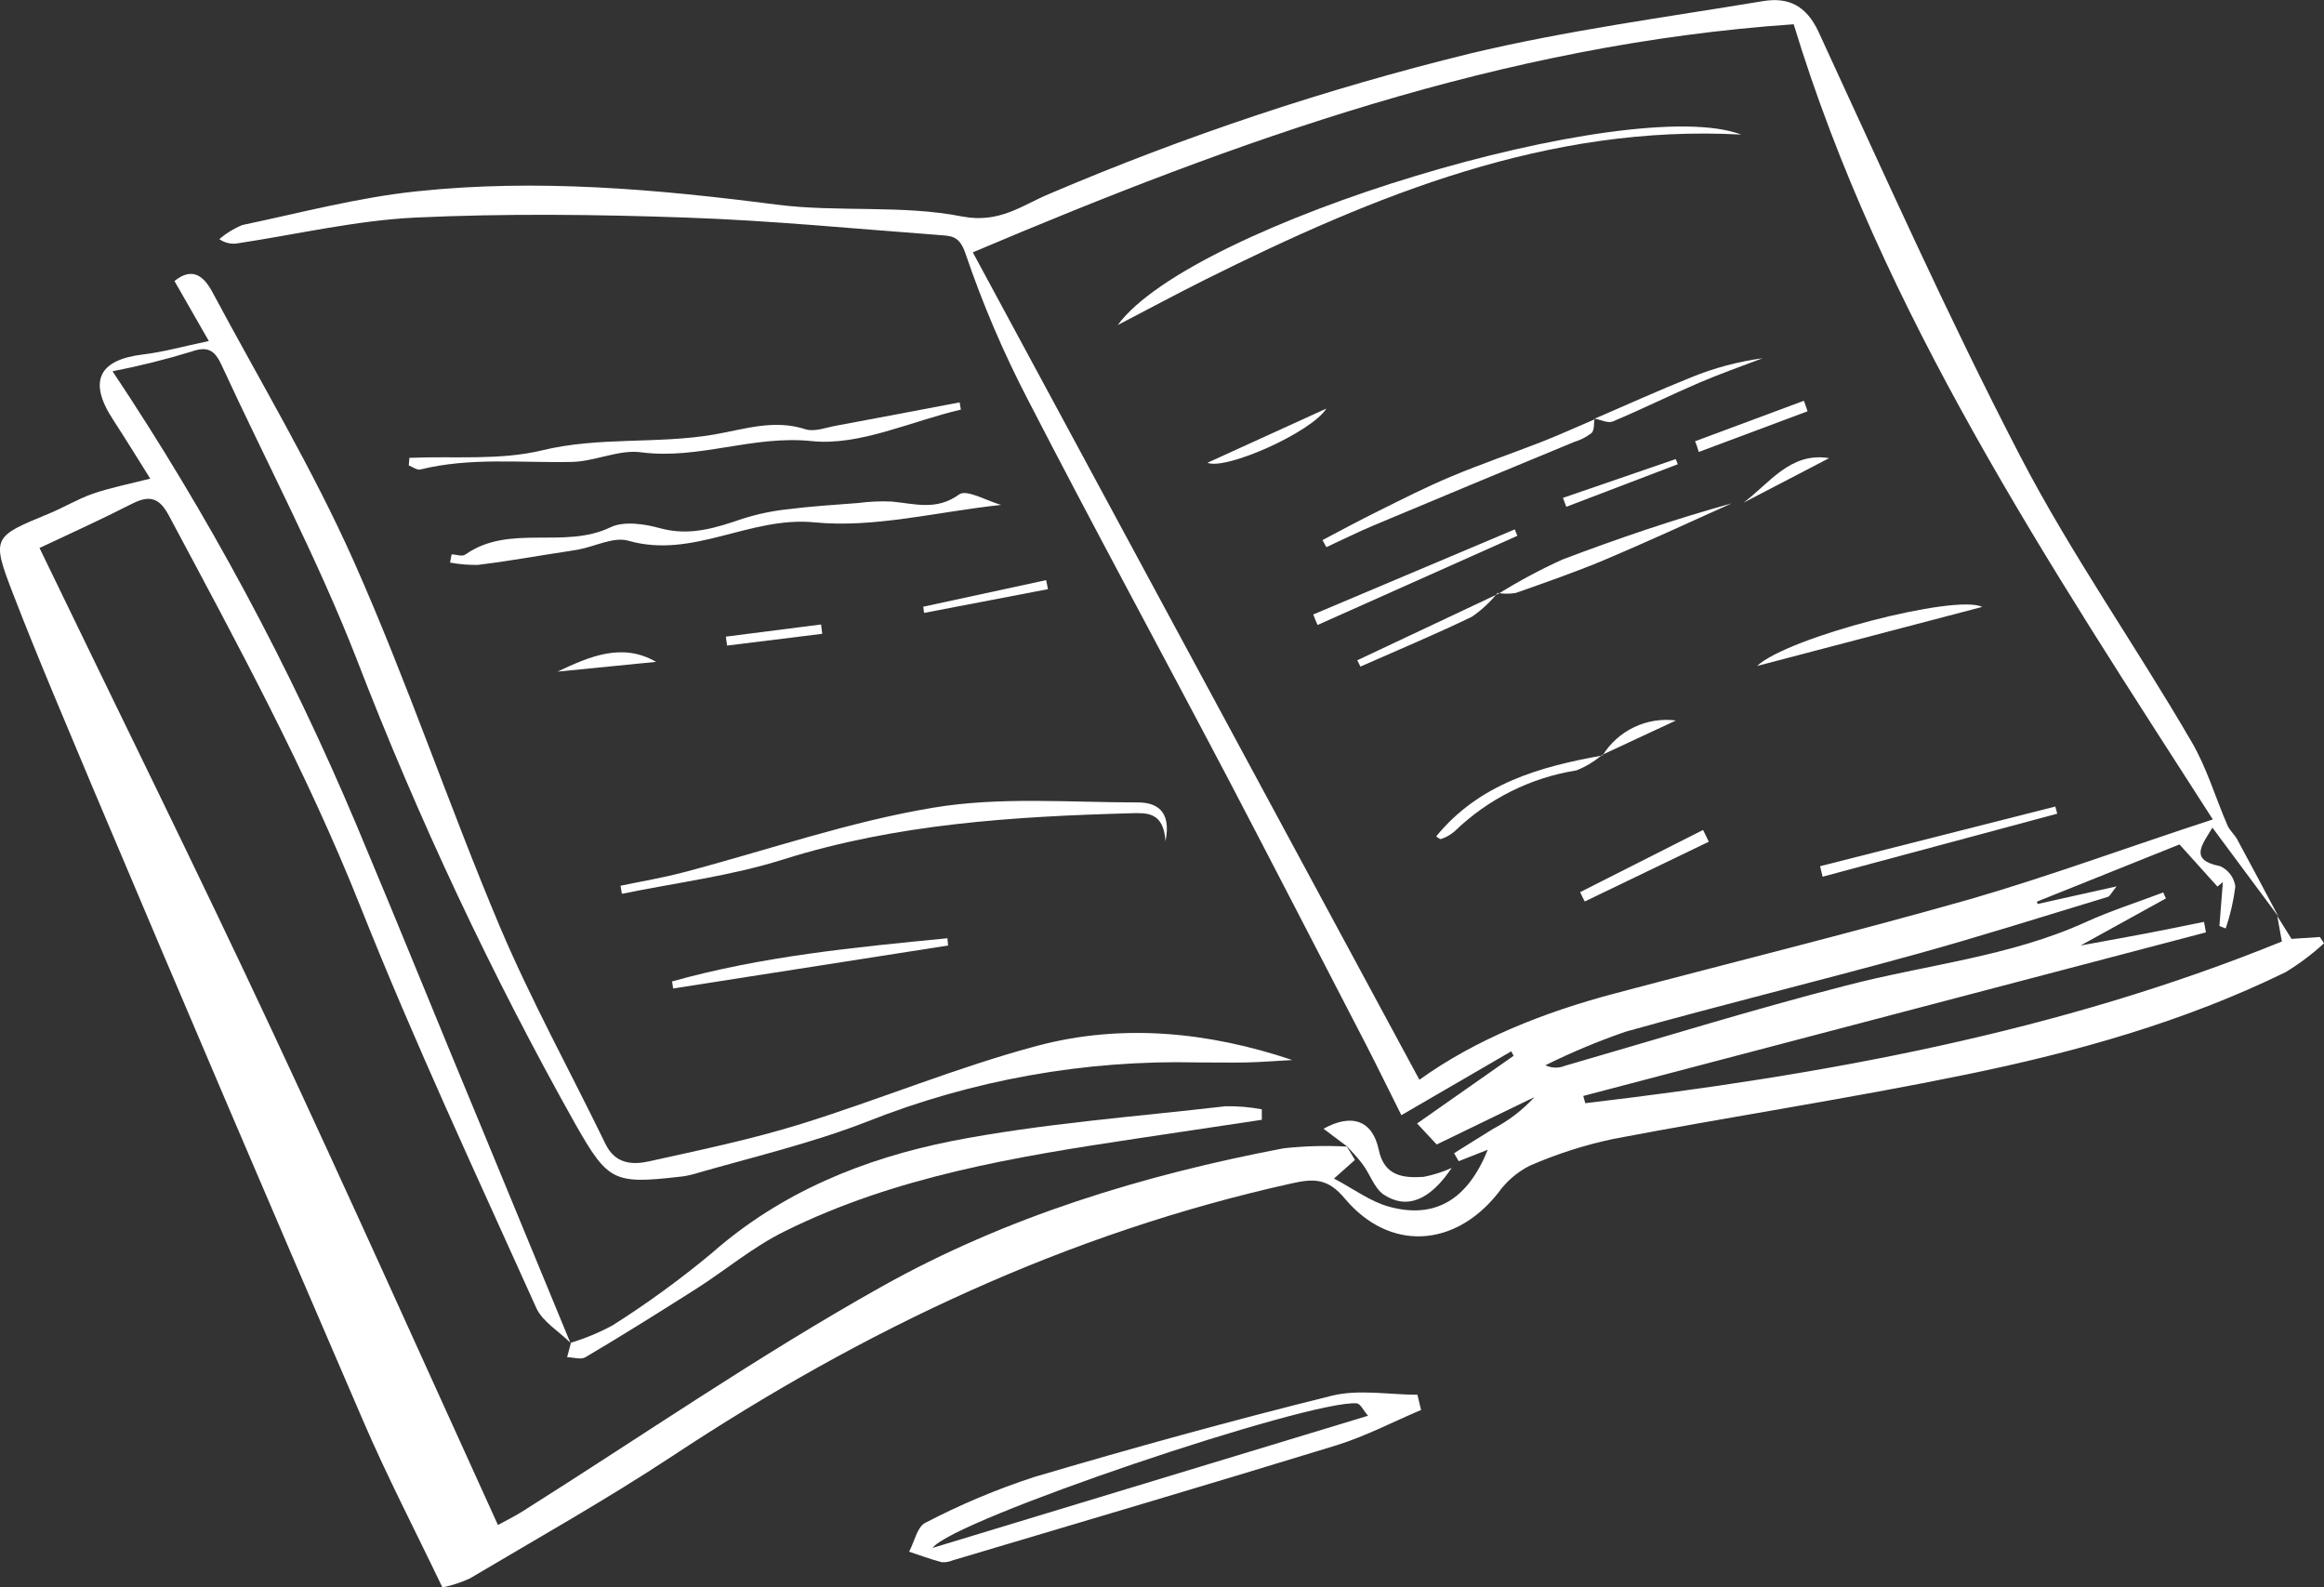 <svg width="186" height="127" viewBox="0 0 186 127" fill="none" xmlns="http://www.w3.org/2000/svg">
<rect x="0" y="0" width="186" height="127" fill="#333333" stroke="none"/>
<g clip-path="url(#clip0)">
<path d="M107.73 91.639L108.443 92.824L106.766 94.312C108.351 95.153 109.693 96.17 111.202 96.574C114.859 97.566 117.475 95.994 119.069 92.009L116.746 92.925L116.377 92.286C117.433 91.63 118.473 90.966 119.53 90.319C120.761 89.675 121.87 88.822 122.809 87.796L114.985 91.588L113.416 89.907L121.14 84.493L120.956 84.131L112.158 89.243C111.253 87.443 110.305 85.493 109.316 83.568C105.684 76.556 102.061 69.528 98.413 62.55C93.038 52.326 87.511 42.17 82.228 31.913C80.289 28.177 78.635 24.299 77.28 20.311C76.827 18.975 76.273 18.891 75.351 18.823C68.533 18.319 61.723 17.646 54.897 17.411C47.684 17.159 40.456 17.075 33.252 17.411C28.513 17.638 23.809 18.748 19.087 19.462C18.823 19.516 18.55 19.515 18.286 19.458C18.022 19.402 17.772 19.292 17.552 19.134C18.103 18.662 18.726 18.281 19.398 18.008C24.044 17.033 28.673 15.797 33.377 15.309C42.963 14.292 52.54 15.133 62.109 16.369C67.04 17.007 72.172 16.369 77.02 17.327C80.005 17.89 81.8 16.427 83.972 15.519C94.863 10.871 106.112 7.118 117.61 4.296C125.325 2.446 133.233 1.395 141.091 0.092C143.087 -0.244 144.555 0.412 145.544 2.547C150.803 13.93 155.918 25.398 161.696 36.521C165.781 44.382 170.921 51.654 175.391 59.346C176.624 61.44 177.312 63.844 178.285 66.072C178.461 66.467 178.838 66.778 179.048 67.165C180.171 69.225 181.262 71.302 182.36 73.361L177.069 66.232C176.23 67.636 175.182 68.83 177.697 69.317C178.018 69.465 178.297 69.691 178.508 69.974C178.719 70.258 178.856 70.59 178.905 70.94C178.762 72.084 178.503 73.211 178.134 74.303L177.63 74.101L177.907 70.587L177.471 70.948L174.435 67.577L163.03 72.151L163.072 72.344L169.403 70.932C168.992 71.428 168.883 71.705 168.707 71.772C163.508 73.344 158.333 74.992 153.1 76.43C145.46 78.532 137.753 80.423 130.114 82.559C127.915 83.318 125.766 84.217 123.681 85.249C123.925 85.365 124.191 85.429 124.461 85.436C124.731 85.444 125 85.394 125.249 85.291C132.738 83.13 140.186 80.81 147.725 78.876C154.149 77.195 160.824 76.573 166.955 73.782C168.959 72.874 171.072 72.201 173.135 71.419C173.202 71.579 173.27 71.739 173.345 71.898L166.519 75.665C168.766 75.253 170.318 74.975 171.861 74.681C173.404 74.387 174.888 74.076 176.398 73.773L176.549 74.614L126.717 87.704L126.876 88.284C145.947 86.039 164.741 82.618 182.629 75.345L182.26 73.311C182.612 73.866 182.964 74.429 183.4 75.135L185.673 74.984L186 75.488C185.052 76.359 184.022 77.133 182.922 77.8C174.804 81.769 166.15 84.19 157.369 85.989C148.002 87.914 138.525 89.352 129.124 91.143C126.82 91.63 124.573 92.351 122.415 93.295C121.413 93.806 120.55 94.553 119.899 95.472C116.427 99.853 111.202 100.18 107.621 95.901C106.296 94.321 105.206 94.295 103.428 94.691C85.423 98.675 69.103 106.41 53.773 116.549C48.515 120.013 43.013 123.107 37.596 126.319C36.896 126.641 36.162 126.881 35.407 127.033C33.201 122.418 30.954 118.105 29.042 113.649C21.807 96.896 14.642 80.124 7.548 63.331C5.35 58.069 3.086 52.814 1.031 47.484C-0.705 42.986 -0.57 42.952 3.916 41.103C5.116 40.607 6.231 39.926 7.447 39.505C8.898 39.009 10.407 38.715 12.026 38.303C11.129 36.874 10.105 35.209 9.04 33.57C7.053 30.526 7.883 28.794 11.447 28.366C13.074 28.172 14.676 27.718 16.714 27.29L13.963 22.489C15.414 21.32 16.311 22.119 16.974 23.33C20.806 30.501 25.016 37.513 28.32 44.928C32.581 54.504 35.927 64.483 40.003 74.152C42.519 80.087 45.647 85.754 48.464 91.555C49.228 93.135 50.594 93.236 51.928 92.942C55.987 92.042 60.08 91.193 64.046 89.966C70.411 87.99 76.626 85.392 83.041 83.685C89.801 81.895 96.686 82.567 103.428 84.829C102.204 84.896 100.988 84.997 99.772 85.022C98.556 85.047 97.189 85.022 95.897 85.022C86.825 84.807 77.801 86.422 69.363 89.772C64.86 91.521 60.138 92.622 55.45 93.976C55.082 94.076 54.706 94.144 54.327 94.178C49.093 94.775 48.649 94.514 46.057 89.974C39.325 77.974 33.462 65.505 28.513 52.663C25.385 44.659 21.335 37.025 17.729 29.206C17.192 28.055 16.655 27.659 15.288 28.147C13.223 28.778 11.126 29.3 9.007 29.711C16.64 41.154 23.172 53.298 28.513 65.98C31.935 74.109 35.222 82.273 38.619 90.428C40.967 96.106 43.31 101.781 45.647 107.453C44.724 106.536 43.433 105.771 42.929 104.687C38.133 94.026 33.168 83.416 28.849 72.554C24.53 61.692 19.003 51.536 13.519 41.262C12.789 39.9 12.051 39.581 10.634 40.279C8.118 41.565 5.602 42.708 3.162 43.852C9.367 56.715 15.741 69.578 21.796 82.525C27.851 95.472 33.788 108.714 39.852 122.039C40.69 121.594 41.244 121.308 41.797 120.963C51.358 114.935 60.7 108.487 70.546 102.972C80.534 97.372 91.511 94.026 102.749 91.891C104.42 91.709 106.103 91.664 107.781 91.756L107.73 91.639ZM177.102 65.576C163.894 45.012 150.576 25.011 143.557 1.942C120.276 3.539 99.109 11.19 77.858 20.194C89.935 42.557 101.743 64.433 113.601 86.409C118.104 83.172 123.555 81.004 129.283 79.49C138.793 76.968 148.337 74.614 157.797 71.924C164.162 70.066 170.401 67.762 177.102 65.576Z" fill="white"/>
<path d="M113.735 112.834C111.471 113.792 109.274 114.944 106.942 115.667C96.728 118.803 86.488 121.813 76.257 124.865C75.977 124.986 75.672 125.038 75.368 125.016C74.487 124.78 73.632 124.469 72.76 124.175C73.188 123.376 73.406 122.183 74.06 121.863C76.851 120.407 79.757 119.184 82.748 118.206C90.656 115.869 98.606 113.674 106.607 111.69C108.762 111.161 111.161 111.615 113.442 111.615C113.542 112.035 113.635 112.43 113.735 112.834ZM109.492 113.296C109.131 112.893 108.88 112.329 108.586 112.304C104.829 112.001 76.265 121.611 74.638 123.872L109.492 113.296Z" fill="white"/>
<path d="M45.68 107.454C46.843 107.105 47.967 106.637 49.035 106.058C51.801 104.306 54.451 102.377 56.968 100.282C62.528 95.389 69.145 92.716 76.181 91.312C83.394 89.908 90.765 89.378 98.078 88.529C99.054 88.511 100.029 88.592 100.988 88.773C100.988 89.05 100.988 89.319 100.988 89.613L90.882 91.127C81.255 92.573 71.636 94.153 62.805 98.534C60.289 99.769 58.109 101.611 55.744 103.124C52.8 104.99 49.873 106.831 46.854 108.614C46.494 108.832 45.882 108.614 45.387 108.614C45.487 108.227 45.596 107.84 45.697 107.454H45.68Z" fill="white"/>
<path d="M49.664 70.882C51.341 70.529 53.069 70.243 54.746 69.797C61.396 68.049 67.946 65.754 74.697 64.635C80.031 63.744 85.599 64.215 91.059 64.215C92.484 64.215 93.784 64.812 93.281 67.317C93.122 64.947 91.763 65.047 90.488 65.081C81.104 65.342 71.778 65.922 62.705 68.772C58.511 70.1 54.092 70.638 49.773 71.529L49.664 70.882Z" fill="white"/>
<path d="M36.145 44.365C36.523 44.365 36.984 44.576 37.261 44.365C40.791 41.902 45.152 43.979 48.859 42.197C49.949 41.675 51.601 41.927 52.867 42.281C55.232 42.919 57.304 42.239 59.451 41.507C60.63 41.134 61.844 40.88 63.074 40.75C64.935 40.515 66.814 40.397 68.684 40.254C69.573 40.136 70.471 40.096 71.368 40.137C73.204 40.305 74.949 40.893 76.768 39.565C77.364 39.136 78.957 40.078 80.123 40.406C74.965 40.961 69.984 42.272 65.178 41.801C59.996 41.297 55.459 44.752 50.293 43.273C49.127 42.936 47.66 43.718 46.326 43.97C45.588 44.105 44.85 44.206 44.112 44.324C42.15 44.626 40.187 44.979 38.242 45.206C37.497 45.219 36.752 45.157 36.019 45.021L36.145 44.365Z" fill="white"/>
<path d="M32.765 36.639C36.313 36.488 39.986 36.858 43.374 36.042C47.97 34.924 52.599 35.555 57.153 34.773C59.593 34.352 61.933 33.529 64.466 34.352C65.178 34.579 66.101 34.218 66.915 34.067C70.21 33.461 73.506 32.822 76.802 32.2L76.903 32.78C72.927 33.697 68.835 35.689 64.994 35.303C60.256 34.798 55.928 36.807 51.299 36.194C49.521 35.958 47.609 36.934 45.747 36.967C41.705 37.051 37.646 36.58 33.638 37.572C33.378 37.64 33.025 37.362 32.715 37.245L32.765 36.639Z" fill="white"/>
<path d="M75.879 75.665L53.874 79.104L53.79 78.54C61.01 76.514 68.415 75.808 75.829 75.085L75.879 75.665Z" fill="white"/>
<path d="M107.806 91.74L105.927 90.328C108.2 89.067 109.852 89.672 110.347 92.009C110.783 94.12 112.301 94.288 113.945 94.178C114.716 94.028 115.468 93.788 116.184 93.464C114.448 96.053 112.586 96.827 110.733 95.591C109.986 95.078 109.659 93.968 109.056 93.17C108.653 92.615 108.158 92.135 107.705 91.623L107.806 91.74Z" fill="white"/>
<path d="M73.892 48.552L83.729 46.425L83.872 47.148L73.959 49.048L73.892 48.552Z" fill="white"/>
<path d="M58.092 50.948L65.715 49.973L65.808 50.721L58.193 51.663L58.092 50.948Z" fill="white"/>
<path d="M52.507 52.966L44.615 53.748C47.248 52.504 49.823 51.411 52.507 52.966Z" fill="white"/>
<path d="M89.457 26.012C95.428 17.857 130.491 7.407 139.364 10.77C123.95 9.929 110.079 15.595 96.501 22.355C94.245 23.482 92.023 24.675 89.457 26.012Z" fill="white"/>
<path d="M127.623 33.494C127.548 33.898 127.623 34.427 127.371 34.663C126.948 34.983 126.471 35.225 125.963 35.377C120.64 37.575 115.306 39.794 109.961 42.036C108.678 42.574 107.446 43.196 106.154 43.785L105.844 43.221C107.32 42.448 108.787 41.649 110.288 40.909C112.226 39.951 114.155 38.959 116.159 38.127C118.557 37.118 121.023 36.285 123.447 35.335C124.856 34.78 126.239 34.15 127.64 33.553L127.623 33.494Z" fill="white"/>
<path d="M158.644 48.569L140.63 53.294C143.062 50.99 156.564 47.509 158.644 48.569Z" fill="white"/>
<path d="M119.924 47.518C121.571 46.495 123.283 45.579 125.048 44.777C129.476 43.096 133.98 41.566 138.592 40.279C135.238 41.793 131.841 43.356 128.428 44.802C126.097 45.778 123.698 46.61 121.316 47.451C120.836 47.531 120.346 47.531 119.865 47.451L119.924 47.518Z" fill="white"/>
<path d="M164.648 65.115L145.871 70.159L145.67 69.318L164.497 64.543L164.648 65.115Z" fill="white"/>
<path d="M121.442 42.877L105.45 50.015C105.332 49.746 105.215 49.468 105.106 49.174L121.233 42.364C121.3 42.516 121.367 42.684 121.442 42.877Z" fill="white"/>
<path d="M128.218 60.414C127.609 60.936 126.918 61.354 126.172 61.65C122.499 62.234 119.094 63.936 116.419 66.526C116.097 66.804 115.724 67.016 115.32 67.148C115.194 67.148 114.968 66.947 114.943 66.93C118.39 62.726 123.203 61.356 128.26 60.456L128.218 60.414Z" fill="white"/>
<path d="M127.615 33.511C130.189 32.402 132.747 31.242 135.347 30.199C137.181 29.449 139.103 28.935 141.066 28.669C139.389 29.308 137.712 29.896 136.034 30.611C133.703 31.611 131.414 32.746 129.074 33.73C128.688 33.89 128.109 33.587 127.631 33.503L127.615 33.511Z" fill="white"/>
<path d="M126.466 71.394L136.303 66.417C136.462 66.728 136.613 67.047 136.764 67.359L126.835 72.142C126.709 71.907 126.583 71.655 126.466 71.394Z" fill="white"/>
<path d="M135.665 35.31L144.37 32.073C144.471 32.334 144.572 32.603 144.664 32.914L135.959 36.168C135.858 35.815 135.766 35.545 135.665 35.31Z" fill="white"/>
<path d="M119.857 47.45C119.271 48.18 118.581 48.82 117.811 49.35C114.876 50.771 111.865 52.024 108.88 53.344L108.628 52.839L119.924 47.517L119.857 47.45Z" fill="white"/>
<path d="M96.635 37.034L106.154 32.696C104.963 34.596 98.12 37.64 96.635 37.034Z" fill="white"/>
<path d="M134.281 37.151L125.358 40.556L125.09 39.842L134.114 36.739L134.281 37.151Z" fill="white"/>
<path d="M146.391 36.664L139.54 40.229C141.62 38.674 143.297 36.151 146.391 36.664Z" fill="white"/>
<path d="M128.26 60.457C128.868 59.475 129.745 58.689 130.786 58.193C131.826 57.697 132.987 57.511 134.131 57.657L128.21 60.415L128.26 60.457Z" fill="white"/>
</g>
<defs>
<clipPath id="clip0">
<rect width="186" height="127" fill="white"/>
</clipPath>
</defs>
</svg>
